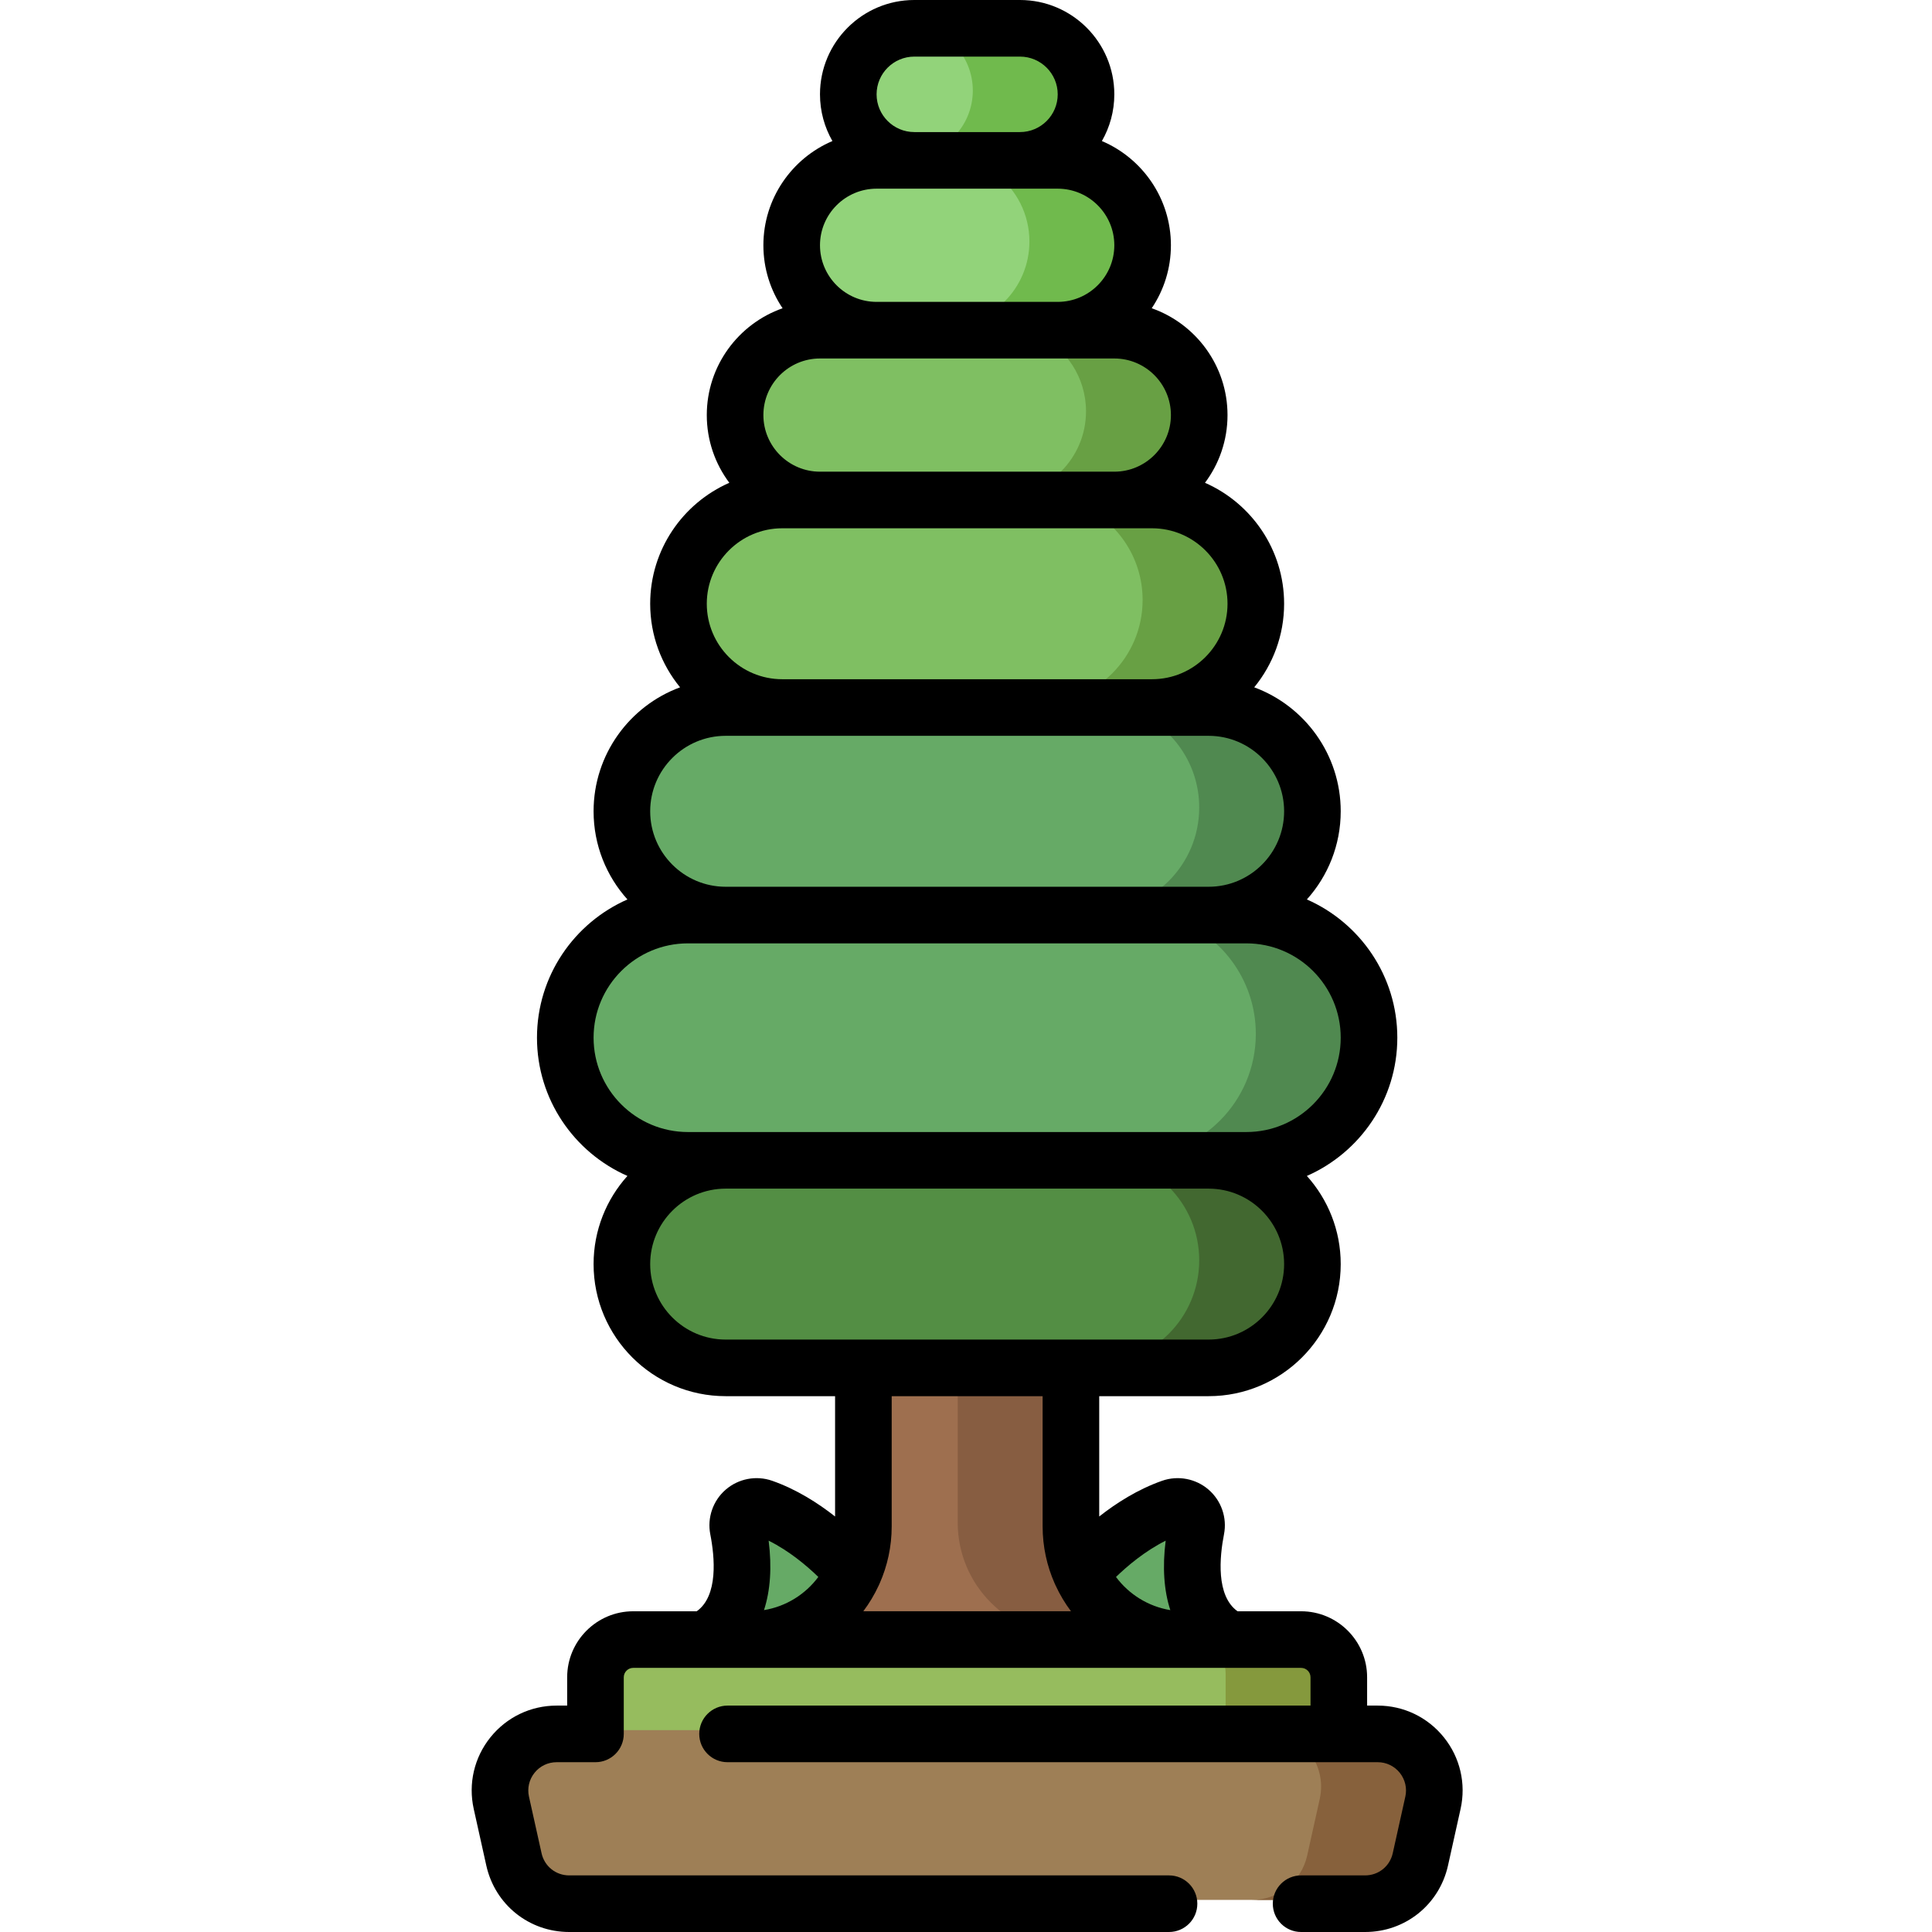 <?xml version="1.0" encoding="UTF-8"?>
<!DOCTYPE svg PUBLIC '-//W3C//DTD SVG 1.0//EN'
          'http://www.w3.org/TR/2001/REC-SVG-20010904/DTD/svg10.dtd'>
<svg contentScriptType="text/ecmascript" width="100pt" xmlns:xlink="http://www.w3.org/1999/xlink" zoomAndPan="magnify" contentStyleType="text/css" viewBox="-125 0 512 512" height="100.0pt" preserveAspectRatio="xMidYMid meet" xmlns="http://www.w3.org/2000/svg" version="1.0"
><path style="fill:#6a6;" d="m200.969 433.5c-11.539-5.547-10.727-20.285-8.953-29.352.738-3.773-2.938-6.926-6.566-5.648-13.848 4.863-23.992 17.336-23.992 17.336l-6.82 42.664h46.332zm0 0"
  /><path style="fill:#6a6;" d="m101.152 415.836s-10.148-12.469-23.996-17.336c-3.629-1.273-7.301 1.875-6.562 5.652 1.77 9.062 2.586 23.801-8.957 29.352v24.996h39.516v-41.832"
  /><path style="fill:#9e6f4f;" d="m103.715 336h55.09v67.5c0 16.57 13.43 30 30 30l-57.25 24-57.75-24c16.57 0 30-13.43 30-30zm0 0"
  /><path style="fill:#875d41;" d="m188.805 433.5h-30c-16.57 0-30-13.43-30-30v-67.5h30v67.5c0 16.57 13.43 30 30 30zm0 0"
  /><path style="fill:#96bc5e;" d="m229.801 478.5v-35c0-5.523-4.477-10-10-10h-176.996c-5.523 0-10 4.477-10 10v35zm0 0"
  /><path style="fill:#85993d;" d="m229.805 443.5v35h-30v-35c0-5.52-4.48-10-10-10h30c5.52 0 10 4.48 10 10zm0 0"
  /><path style="fill:#9e7f56;" d="m240.102 458.5c9.598 0 16.723 8.887 14.641 18.254l-3.332 15c-1.523 6.863-7.609 11.746-14.641 11.746h-210.93c-7.031 0-13.117-4.883-14.645-11.746l-3.332-15c-2.082-9.367 5.043-18.254 14.641-18.254zm0 0"
  /><path style="fill:#87613c;" d="m254.742 476.75-3.328 15c-1.531 6.871-7.609 11.75-14.641 11.75h-30c7.031 0 13.109-4.879 14.641-11.75l2.941-13.25.387-1.75c2.082-9.359-5.047-18.25-14.637-18.25h30c9.59 0 16.719 8.891 14.637 18.25zm0 0"
  /><path style="fill:#92d37a;" d="m145.305 41.5-13 10-15-10c-9.664 0-17.5-7.836-17.5-17.5s7.836-17.5 17.5-17.5h28c9.664 0 17.5 7.836 17.5 17.5s-7.836 17.5-17.5 17.5zm0 0"
  /><path style="fill:#70ba4d;" d="m162.805 24c0 4.828-1.961 9.199-5.129 12.371-3.172 3.168-7.543 5.129-12.371 5.129h-28c-.332 0-.66-.012-.98-.031 4.418-.25 8.398-2.148 11.352-5.098 3.168-3.172 5.129-7.543 5.129-12.371 0-9.32-7.289-16.941-16.48-17.469.32-.02.648-.031.98-.031h28c9.66 0 17.5 7.84 17.5 17.5zm0 0"
  /><path style="fill:#92d37a;" d="m155.305 86.5-25.5 10-22.5-10c-12.426 0-22.5-10.074-22.5-22.5s10.074-22.5 22.5-22.5h48c12.426 0 22.5 10.074 22.5 22.5s-10.074 22.5-22.5 22.5zm0 0"
  /><path style="fill:#70ba4d;" d="m177.805 64c0 6.219-2.52 11.84-6.59 15.91-4.07 4.07-9.691 6.59-15.91 6.59h-30c6.219 0 11.84-2.52 15.91-6.59 4.07-4.07 6.59-9.691 6.59-15.91 0-7.219-3.402-13.641-8.68-17.75-3.812-2.98-8.602-4.75-13.82-4.75h30c12.43 0 22.5 10.07 22.5 22.5zm0 0"
  /><path style="fill:#7fbf62;" d="m170.305 131.5-40 10-38-10c-12.426 0-22.5-10.074-22.5-22.5s10.074-22.5 22.5-22.5h78c12.426 0 22.5 10.074 22.5 22.5s-10.074 22.5-22.5 22.5zm0 0"
  /><path style="fill:#68a044;" d="m192.805 109c0 6.219-2.52 11.84-6.59 15.91-4.07 4.07-9.691 6.59-15.91 6.59h-30c6.219 0 11.84-2.52 15.91-6.59 4.07-4.07 6.59-9.691 6.59-15.91 0-9.012-5.289-16.781-12.941-20.371-2.898-1.367-6.141-2.129-9.559-2.129h30c12.43 0 22.5 10.07 22.5 22.5zm0 0"
  /><path style="fill:#7fbf62;" d="m180.305 186.5-50.5 10-47.5-10c-15.188 0-27.5-12.312-27.5-27.5s12.312-27.5 27.5-27.5h98c15.188 0 27.5 12.312 27.5 27.5s-12.312 27.5-27.5 27.5zm0 0"
  /><path style="fill:#68a044;" d="m207.805 159c0 7.602-3.082 14.469-8.051 19.449-4.98 4.973-11.852 8.051-19.449 8.051h-30c7.598 0 14.469-3.078 19.449-8.051 4.969-4.98 8.051-11.848 8.051-19.449 0-11.301-6.82-21.012-16.562-25.238-3.348-1.453-7.047-2.262-10.938-2.262h30c15.188 0 27.5 12.309 27.5 27.5zm0 0"
  /><path style="fill:#6a6;" d="m195.305 241.5-68.5 10-59.5-10c-15.188 0-27.5-12.312-27.5-27.5s12.312-27.5 27.5-27.5h128c15.188 0 27.5 12.312 27.5 27.5s-12.312 27.5-27.5 27.5zm0 0"
  /><path style="fill:#508950;" d="m222.805 214c0 7.602-3.082 14.469-8.051 19.449-4.98 4.973-11.852 8.051-19.449 8.051h-30c7.598 0 14.469-3.078 19.449-8.051 4.969-4.98 8.051-11.848 8.051-19.449 0-12.262-8.02-22.648-19.109-26.191-2.641-.848-5.461-1.309-8.391-1.309h30c15.188 0 27.5 12.309 27.5 27.5zm0 0"
  /><path style="fill:#6a6;" d="m205.305 306.5h-148c-17.949 0-32.5-14.551-32.5-32.5s14.551-32.5 32.5-32.5h148c17.949 0 32.5 14.551 32.5 32.5s-14.551 32.5-32.5 32.5zm0 0"
  /><path style="fill:#508950;" d="m237.805 274c0 8.98-3.641 17.102-9.52 22.98-5.883 5.879-14 9.52-22.98 9.52h-30c8.98 0 17.098-3.641 22.98-9.52 5.879-5.879 9.52-14 9.52-22.98 0-14.551-9.562-26.852-22.719-31.012h-.012c-3.082-.969-6.371-1.488-9.77-1.488h30c17.949 0 32.5 14.551 32.5 32.5zm0 0"
  /><path style="fill:#538e44;" d="m195.305 361.5h-128c-15.188 0-27.5-12.312-27.5-27.5s12.312-27.5 27.5-27.5h128c15.188 0 27.5 12.312 27.5 27.5s-12.312 27.5-27.5 27.5zm0 0"
  /><path style="fill:#426830;" d="m222.805 334c0 7.602-3.082 14.469-8.051 19.449-4.98 4.973-11.852 8.051-19.449 8.051h-30c7.598 0 14.469-3.078 19.449-8.051 4.969-4.98 8.051-11.848 8.051-19.449 0-15.191-12.312-27.5-27.5-27.5h30c15.188 0 27.5 12.309 27.5 27.5zm0 0"
  /><path d="m257.652 460.422c-4.293-5.352-10.688-8.422-17.551-8.422h-2.801v-7.5c0-9.648-7.852-17.496-17.5-17.496h-16.836c-5.754-4.102-4.766-14.395-3.59-20.414.855-4.371-.711-8.902-4.09-11.82-3.383-2.93-8.105-3.824-12.32-2.344-6.461 2.27-12.16 5.918-16.66 9.461v-31.887h29c19.297 0 35-15.699 35-35 0-8.973-3.398-17.164-8.969-23.363 14.098-6.195 23.969-20.281 23.969-36.637s-9.875-30.441-23.969-36.637c5.57-6.199 8.969-14.391 8.969-23.363 0-15.055-9.559-27.922-22.922-32.852 4.945-6.039 7.922-13.75 7.922-22.148 0-14.312-8.641-26.637-20.973-32.055 3.75-5.008 5.973-11.223 5.973-17.945 0-13.066-8.402-24.203-20.086-28.309 3.211-4.777 5.086-10.52 5.086-16.691 0-12.391-7.551-23.051-18.293-27.621 2.09-3.652 3.293-7.875 3.293-12.379 0-13.785-11.215-25-25-25h-28c-13.785 0-25 11.215-25 25 0 4.504 1.203 8.727 3.293 12.379-10.742 4.57-18.293 15.23-18.293 27.621 0 6.172 1.875 11.914 5.086 16.691-11.684 4.105-20.086 15.242-20.086 28.309 0 6.723 2.223 12.938 5.973 17.945-12.336 5.418-20.973 17.742-20.973 32.055 0 8.398 2.973 16.109 7.922 22.148-13.367 4.93-22.922 17.797-22.922 32.852 0 8.973 3.395 17.164 8.969 23.363-14.098 6.195-23.969 20.281-23.969 36.637s9.871 30.441 23.969 36.637c-5.574 6.199-8.969 14.391-8.969 23.363 0 19.301 15.699 35 35 35h29v31.887c-4.5-3.543-10.199-7.191-16.66-9.461-4.215-1.48-8.941-.586-12.324 2.344-3.379 2.918-4.941 7.449-4.09 11.82 1.18 6.02 2.168 16.312-3.59 20.414h-16.836c-9.648 0-17.5 7.848-17.5 17.496v7.5h-2.797c-6.863 0-13.258 3.07-17.551 8.422-4.293 5.352-5.902 12.262-4.414 18.961l3.332 15c2.305 10.371 11.336 17.617 21.965 17.617h158.965c4.141 0 7.5-3.355 7.5-7.5s-3.359-7.5-7.5-7.5h-158.965c-3.543 0-6.555-2.414-7.32-5.871l-3.336-15c-.496-2.234.043-4.535 1.473-6.32s3.562-2.809 5.852-2.809h10.297c4.145 0 7.5-3.355 7.5-7.5v-15c0-1.379 1.125-2.496 2.5-2.496h177c1.375 0 2.496 1.117 2.496 2.496v7.5h-154.496c-4.141 0-7.5 3.359-7.5 7.5 0 4.145 3.359 7.5 7.5 7.5h172.297c2.289 0 4.422 1.023 5.852 2.809s1.969 4.086 1.473 6.32l-3.336 15c-.77 3.457-3.777 5.871-7.32 5.871h-16.965c-4.145 0-7.5 3.355-7.5 7.5s3.355 7.5 7.5 7.5h16.965c10.625 0 19.66-7.246 21.965-17.617l3.332-15c1.488-6.699-.121-13.609-4.414-18.961zm-73.738-52.129c-.887 7.043-.457 13.23 1.234 18.406-5.871-.965-10.988-4.207-14.398-8.789 2.977-2.883 7.641-6.852 13.164-9.617zm-66.609-393.293h28c5.512 0 10 4.484 10 10s-4.488 10-10 10h-28c-5.516 0-10-4.484-10-10s4.484-10 10-10zm-10 35h48c8.27 0 15 6.73 15 15s-6.73 15-15 15h-48c-8.273 0-15-6.73-15-15s6.727-15 15-15zm-15 45h78c8.27 0 15 6.73 15 15s-6.73 15-15 15h-78c-8.273 0-15-6.73-15-15s6.727-15 15-15zm-10 45h98c11.027 0 20 8.973 20 20s-8.973 20-20 20h-98c-11.027 0-20-8.973-20-20s8.973-20 20-20zm-15 55h128c11.027 0 20 8.973 20 20s-8.973 20-20 20h-128c-11.027 0-20-8.973-20-20s8.973-20 20-20zm-35 80c0-13.785 11.215-25 25-25h148c13.785 0 25 11.215 25 25s-11.215 25-25 25h-148c-13.785 0-25-11.215-25-25zm15 60c0-11.027 8.973-20 20-20h128c11.027 0 20 8.973 20 20s-8.973 20-20 20h-128c-11.027 0-20-8.973-20-20zm104 35v34.5c0 5.383 1.145 10.5 3.195 15.133.078.191.168.383.262.57 1.117 2.414 2.477 4.691 4.059 6.797h-55.035c1.582-2.105 2.945-4.383 4.062-6.793.094-.191.184-.379.262-.574 2.051-4.633 3.195-9.75 3.195-15.133v-34.5zm-59.441 47.906c-3.414 4.586-8.527 7.828-14.402 8.793 1.691-5.176 2.121-11.363 1.234-18.41 5.539 2.766 10.195 6.734 13.168 9.617zm0 0"
/></svg
>
